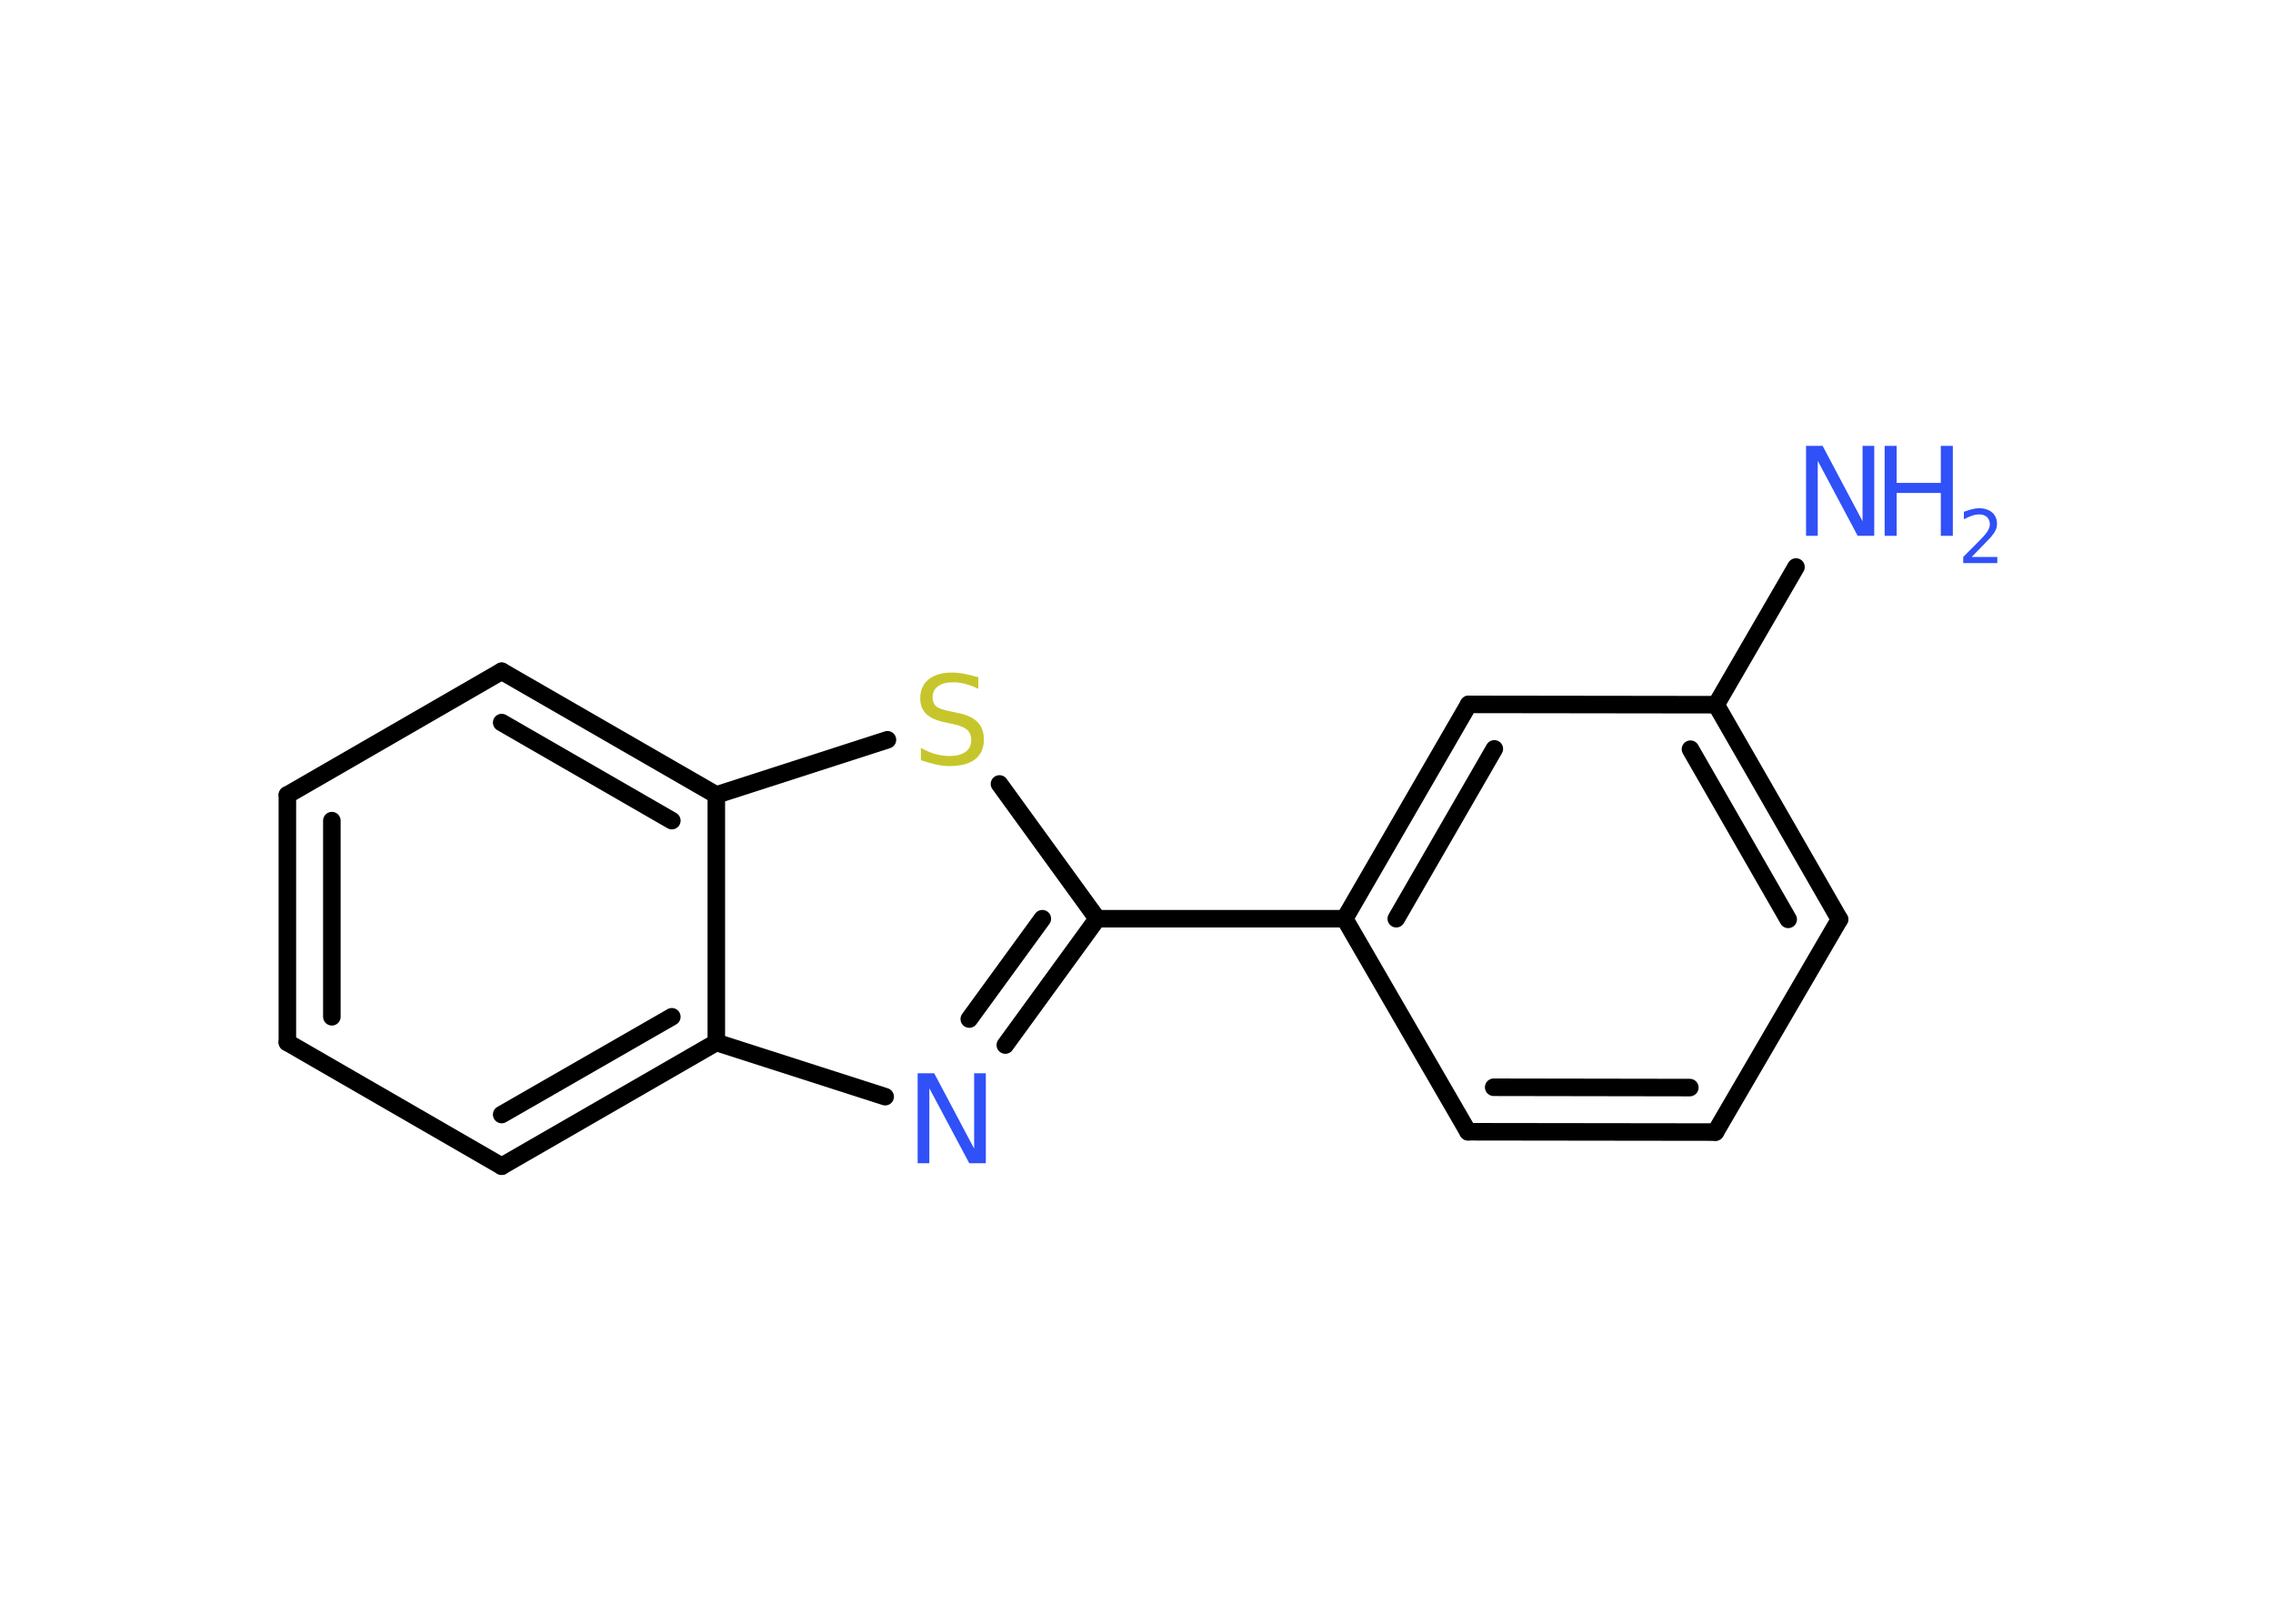 <?xml version='1.0' encoding='UTF-8'?>
<!DOCTYPE svg PUBLIC "-//W3C//DTD SVG 1.1//EN" "http://www.w3.org/Graphics/SVG/1.1/DTD/svg11.dtd">
<svg version='1.2' xmlns='http://www.w3.org/2000/svg' xmlns:xlink='http://www.w3.org/1999/xlink' width='70.0mm' height='50.0mm' viewBox='0 0 70.0 50.0'>
  <desc>Generated by the Chemistry Development Kit (http://github.com/cdk)</desc>
  <g stroke-linecap='round' stroke-linejoin='round' stroke='#000000' stroke-width='.54' fill='#3050F8'>
    <rect x='.0' y='.0' width='70.0' height='50.0' fill='#FFFFFF' stroke='none'/>
    <g id='mol1' class='mol'>
      <line id='mol1bnd1' class='bond' x1='55.31' y1='17.46' x2='52.85' y2='21.7'/>
      <g id='mol1bnd2' class='bond'>
        <line x1='56.65' y1='28.31' x2='52.85' y2='21.7'/>
        <line x1='55.07' y1='28.31' x2='52.06' y2='23.07'/>
      </g>
      <line id='mol1bnd3' class='bond' x1='56.65' y1='28.31' x2='52.83' y2='34.86'/>
      <g id='mol1bnd4' class='bond'>
        <line x1='45.21' y1='34.85' x2='52.83' y2='34.86'/>
        <line x1='46.0' y1='33.48' x2='52.04' y2='33.49'/>
      </g>
      <line id='mol1bnd5' class='bond' x1='45.21' y1='34.85' x2='41.41' y2='28.29'/>
      <line id='mol1bnd6' class='bond' x1='41.41' y1='28.29' x2='33.79' y2='28.29'/>
      <g id='mol1bnd7' class='bond'>
        <line x1='30.96' y1='32.18' x2='33.79' y2='28.29'/>
        <line x1='29.85' y1='31.38' x2='32.1' y2='28.29'/>
      </g>
      <line id='mol1bnd8' class='bond' x1='27.26' y1='33.77' x2='22.06' y2='32.1'/>
      <g id='mol1bnd9' class='bond'>
        <line x1='15.45' y1='35.91' x2='22.06' y2='32.1'/>
        <line x1='15.45' y1='34.32' x2='20.69' y2='31.31'/>
      </g>
      <line id='mol1bnd10' class='bond' x1='15.45' y1='35.91' x2='8.85' y2='32.1'/>
      <g id='mol1bnd11' class='bond'>
        <line x1='8.85' y1='24.48' x2='8.85' y2='32.1'/>
        <line x1='10.22' y1='25.27' x2='10.22' y2='31.31'/>
      </g>
      <line id='mol1bnd12' class='bond' x1='8.85' y1='24.48' x2='15.45' y2='20.67'/>
      <g id='mol1bnd13' class='bond'>
        <line x1='22.06' y1='24.48' x2='15.45' y2='20.67'/>
        <line x1='20.69' y1='25.27' x2='15.45' y2='22.25'/>
      </g>
      <line id='mol1bnd14' class='bond' x1='22.06' y1='32.1' x2='22.06' y2='24.48'/>
      <line id='mol1bnd15' class='bond' x1='22.06' y1='24.48' x2='27.33' y2='22.78'/>
      <line id='mol1bnd16' class='bond' x1='33.79' y1='28.29' x2='30.78' y2='24.14'/>
      <g id='mol1bnd17' class='bond'>
        <line x1='45.23' y1='21.69' x2='41.41' y2='28.29'/>
        <line x1='46.02' y1='23.06' x2='43.0' y2='28.29'/>
      </g>
      <line id='mol1bnd18' class='bond' x1='52.85' y1='21.7' x2='45.23' y2='21.69'/>
      <g id='mol1atm1' class='atom'>
        <path d='M55.63 13.73h.5l1.23 2.32v-2.32h.36v2.77h-.51l-1.23 -2.31v2.31h-.36v-2.77z' stroke='none'/>
        <path d='M58.04 13.73h.37v1.14h1.36v-1.14h.37v2.77h-.37v-1.32h-1.36v1.32h-.37v-2.77z' stroke='none'/>
        <path d='M60.73 17.15h.78v.19h-1.05v-.19q.13 -.13 .35 -.35q.22 -.22 .28 -.29q.11 -.12 .15 -.21q.04 -.08 .04 -.16q.0 -.13 -.09 -.22q-.09 -.08 -.24 -.08q-.11 .0 -.22 .04q-.12 .04 -.25 .11v-.23q.14 -.05 .25 -.08q.12 -.03 .21 -.03q.26 .0 .41 .13q.15 .13 .15 .35q.0 .1 -.04 .19q-.04 .09 -.14 .21q-.03 .03 -.18 .19q-.15 .15 -.42 .43z' stroke='none'/>
      </g>
      <path id='mol1atm8' class='atom' d='M28.27 33.05h.5l1.23 2.32v-2.32h.36v2.77h-.51l-1.23 -2.31v2.31h-.36v-2.77z' stroke='none'/>
      <path id='mol1atm15' class='atom' d='M30.13 20.85v.36q-.21 -.1 -.4 -.15q-.19 -.05 -.37 -.05q-.31 .0 -.47 .12q-.17 .12 -.17 .34q.0 .18 .11 .28q.11 .09 .42 .15l.23 .05q.42 .08 .62 .28q.2 .2 .2 .54q.0 .4 -.27 .61q-.27 .21 -.79 .21q-.2 .0 -.42 -.05q-.22 -.05 -.46 -.13v-.38q.23 .13 .45 .19q.22 .06 .43 .06q.32 .0 .5 -.13q.17 -.13 .17 -.36q.0 -.21 -.13 -.32q-.13 -.11 -.41 -.17l-.23 -.05q-.42 -.08 -.61 -.26q-.19 -.18 -.19 -.49q.0 -.37 .26 -.58q.26 -.21 .71 -.21q.19 .0 .39 .04q.2 .04 .41 .1z' stroke='none' fill='#C6C62C'/>
    </g>
  </g>
</svg>
